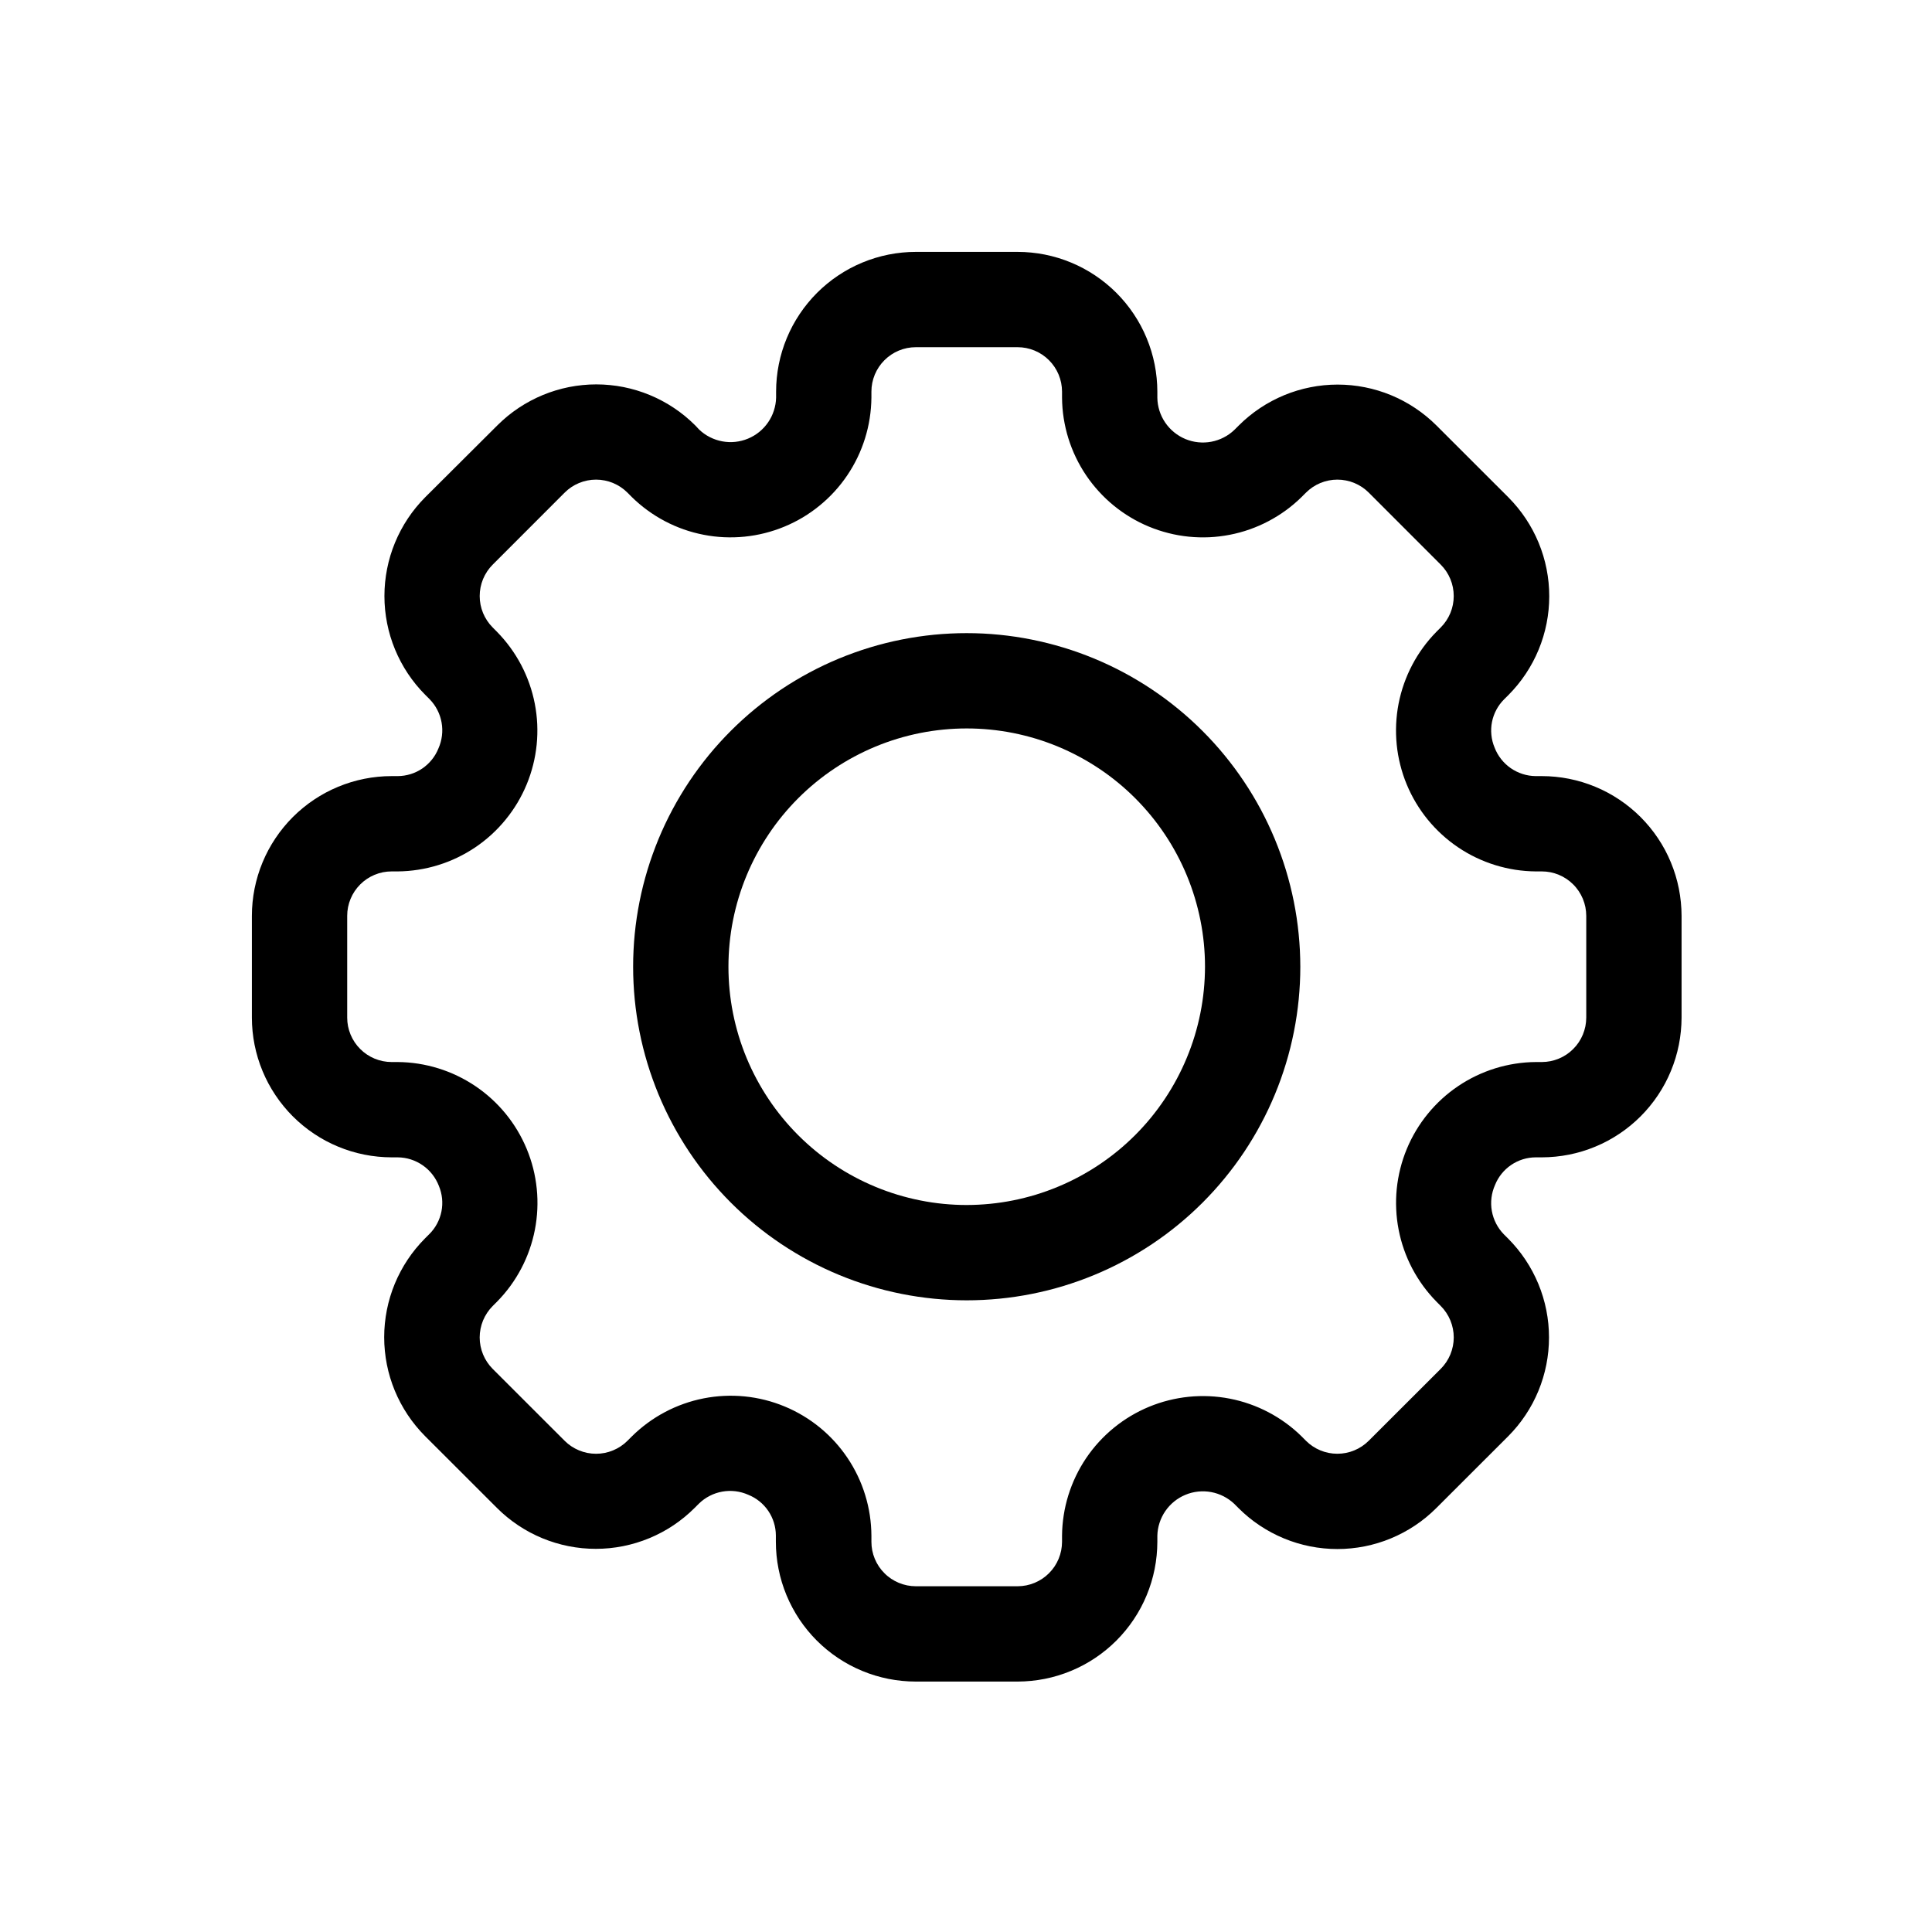<svg xmlns="http://www.w3.org/2000/svg" xmlns:xlink="http://www.w3.org/1999/xlink" width="500" zoomAndPan="magnify" viewBox="0 0 375 375" height="500" preserveAspectRatio="xMidYMid meet" version="1.2"><defs><clipPath id="1af85e928e"><path d="M 48.891 48.891 L 326.391 48.891 L 326.391 326.391 L 48.891 326.391 Z M 48.891 48.891 "/></clipPath></defs><g id="213de401ea"><rect x="0" width="375" y="0" height="375" style="fill:#ffffff;fill-opacity:1;stroke:none;"/><rect x="0" width="375" y="0" height="375" style="fill:#ffffff;fill-opacity:1;stroke:none;"/><g clip-rule="nonzero" clip-path="url(#1af85e928e)"><path style=" stroke:none;fill-rule:nonzero;fill:#000000;fill-opacity:1;" d="M 299.27 150.641 L 298.082 150.641 C 297.215 150.633 296.367 150.496 295.543 150.234 C 294.715 149.969 293.945 149.59 293.23 149.098 C 292.52 148.602 291.895 148.012 291.359 147.328 C 290.824 146.645 290.402 145.898 290.094 145.09 C 289.766 144.305 289.559 143.492 289.477 142.648 C 289.391 141.805 289.43 140.969 289.594 140.137 C 289.758 139.305 290.043 138.516 290.441 137.766 C 290.84 137.02 291.34 136.344 291.941 135.746 L 292.785 134.906 C 293.41 134.277 294.004 133.617 294.566 132.93 C 295.129 132.242 295.656 131.531 296.148 130.789 C 296.641 130.051 297.094 129.289 297.512 128.508 C 297.93 127.723 298.309 126.922 298.648 126.102 C 298.988 125.281 299.285 124.445 299.543 123.594 C 299.801 122.746 300.016 121.883 300.188 121.016 C 300.359 120.145 300.488 119.266 300.578 118.383 C 300.664 117.5 300.707 116.613 300.707 115.727 C 300.707 114.836 300.664 113.949 300.578 113.066 C 300.488 112.184 300.359 111.305 300.188 110.438 C 300.016 109.566 299.801 108.703 299.543 107.855 C 299.285 107.004 298.988 106.168 298.648 105.348 C 298.309 104.527 297.93 103.727 297.512 102.941 C 297.094 102.16 296.641 101.398 296.148 100.66 C 295.656 99.918 295.129 99.207 294.566 98.52 C 294.004 97.832 293.41 97.176 292.785 96.543 L 278.809 82.578 C 278.18 81.949 277.52 81.355 276.832 80.793 C 276.148 80.23 275.434 79.703 274.695 79.211 C 273.957 78.719 273.195 78.262 272.414 77.844 C 271.629 77.426 270.828 77.047 270.008 76.707 C 269.188 76.367 268.352 76.07 267.5 75.812 C 266.652 75.555 265.793 75.34 264.922 75.168 C 264.051 74.996 263.172 74.863 262.289 74.777 C 261.406 74.691 260.52 74.648 259.633 74.648 C 258.742 74.648 257.859 74.691 256.973 74.777 C 256.09 74.863 255.215 74.996 254.344 75.168 C 253.473 75.34 252.613 75.555 251.762 75.812 C 250.91 76.07 250.078 76.367 249.258 76.707 C 248.438 77.047 247.633 77.426 246.852 77.844 C 246.066 78.262 245.305 78.719 244.566 79.211 C 243.828 79.703 243.117 80.23 242.43 80.793 C 241.742 81.355 241.086 81.949 240.457 82.578 L 239.613 83.418 C 238.996 84.016 238.301 84.512 237.535 84.906 C 236.773 85.301 235.965 85.578 235.121 85.738 C 234.273 85.898 233.422 85.934 232.566 85.844 C 231.711 85.758 230.887 85.547 230.09 85.219 C 229.297 84.887 228.562 84.449 227.898 83.906 C 227.23 83.363 226.652 82.734 226.168 82.023 C 225.684 81.312 225.312 80.547 225.051 79.727 C 224.793 78.906 224.652 78.062 224.641 77.203 L 224.641 76.012 C 224.637 75.121 224.594 74.234 224.504 73.352 C 224.418 72.469 224.285 71.59 224.113 70.723 C 223.938 69.852 223.723 68.988 223.465 68.141 C 223.207 67.289 222.906 66.457 222.566 65.637 C 222.227 64.816 221.848 64.012 221.43 63.23 C 221.008 62.449 220.555 61.688 220.059 60.949 C 219.566 60.211 219.039 59.5 218.473 58.812 C 217.91 58.125 217.316 57.469 216.688 56.84 C 216.059 56.211 215.402 55.617 214.715 55.055 C 214.031 54.488 213.316 53.961 212.578 53.469 C 211.84 52.973 211.082 52.52 210.297 52.098 C 209.516 51.68 208.711 51.301 207.891 50.961 C 207.07 50.621 206.238 50.32 205.387 50.062 C 204.539 49.805 203.68 49.59 202.809 49.414 C 201.938 49.242 201.059 49.109 200.176 49.023 C 199.293 48.934 198.406 48.891 197.52 48.891 L 177.762 48.891 C 176.871 48.891 175.984 48.934 175.102 49.023 C 174.219 49.109 173.34 49.242 172.473 49.414 C 171.602 49.59 170.738 49.805 169.891 50.062 C 169.039 50.32 168.207 50.621 167.387 50.961 C 166.566 51.301 165.762 51.68 164.98 52.098 C 164.199 52.52 163.438 52.973 162.699 53.469 C 161.961 53.961 161.25 54.488 160.562 55.055 C 159.875 55.617 159.219 56.211 158.59 56.84 C 157.961 57.469 157.367 58.125 156.805 58.812 C 156.238 59.5 155.711 60.211 155.219 60.949 C 154.723 61.688 154.27 62.449 153.848 63.23 C 153.43 64.012 153.051 64.816 152.711 65.637 C 152.371 66.457 152.07 67.289 151.812 68.141 C 151.555 68.988 151.34 69.852 151.164 70.723 C 150.992 71.59 150.859 72.469 150.773 73.352 C 150.684 74.234 150.641 75.121 150.641 76.012 L 150.641 77.203 C 150.617 78.059 150.473 78.891 150.207 79.703 C 149.945 80.516 149.57 81.277 149.086 81.98 C 148.602 82.684 148.027 83.305 147.363 83.844 C 146.699 84.383 145.969 84.812 145.18 85.141 C 144.391 85.469 143.57 85.676 142.719 85.766 C 141.871 85.855 141.023 85.82 140.184 85.664 C 139.344 85.508 138.543 85.234 137.781 84.848 C 137.02 84.461 136.328 83.973 135.711 83.383 L 134.914 82.539 C 134.285 81.914 133.629 81.32 132.941 80.754 C 132.254 80.191 131.543 79.664 130.801 79.172 C 130.062 78.68 129.305 78.227 128.52 77.809 C 127.734 77.391 126.934 77.012 126.113 76.672 C 125.293 76.332 124.457 76.035 123.609 75.777 C 122.758 75.52 121.898 75.305 121.027 75.129 C 120.156 74.957 119.281 74.828 118.395 74.742 C 117.512 74.652 116.625 74.609 115.738 74.609 C 114.852 74.609 113.965 74.652 113.082 74.742 C 112.199 74.828 111.32 74.957 110.449 75.129 C 109.578 75.305 108.719 75.52 107.867 75.777 C 107.02 76.035 106.184 76.332 105.363 76.672 C 104.543 77.012 103.742 77.391 102.957 77.809 C 102.176 78.227 101.414 78.68 100.676 79.172 C 99.938 79.664 99.223 80.191 98.535 80.754 C 97.852 81.32 97.191 81.914 96.562 82.539 L 82.539 96.508 C 81.914 97.137 81.32 97.797 80.758 98.48 C 80.195 99.168 79.668 99.883 79.176 100.621 C 78.684 101.359 78.23 102.121 77.812 102.906 C 77.395 103.688 77.016 104.492 76.676 105.312 C 76.336 106.133 76.039 106.969 75.781 107.816 C 75.523 108.668 75.309 109.527 75.137 110.398 C 74.965 111.27 74.836 112.148 74.746 113.031 C 74.66 113.914 74.617 114.801 74.617 115.688 C 74.617 116.574 74.66 117.461 74.746 118.344 C 74.836 119.23 74.965 120.105 75.137 120.977 C 75.309 121.848 75.523 122.707 75.781 123.559 C 76.039 124.406 76.336 125.242 76.676 126.062 C 77.016 126.883 77.395 127.688 77.812 128.469 C 78.23 129.254 78.684 130.016 79.176 130.754 C 79.668 131.492 80.195 132.207 80.758 132.895 C 81.32 133.582 81.914 134.238 82.539 134.867 L 83.383 135.711 C 83.988 136.328 84.488 137.023 84.887 137.797 C 85.285 138.566 85.559 139.379 85.711 140.234 C 85.863 141.086 85.887 141.945 85.781 142.805 C 85.676 143.664 85.445 144.492 85.094 145.281 C 84.777 146.07 84.352 146.797 83.816 147.457 C 83.281 148.121 82.664 148.688 81.961 149.168 C 81.258 149.645 80.5 150.008 79.688 150.258 C 78.875 150.508 78.043 150.637 77.195 150.641 L 76.012 150.641 C 75.121 150.641 74.234 150.684 73.352 150.773 C 72.469 150.859 71.59 150.992 70.723 151.164 C 69.852 151.34 68.988 151.555 68.141 151.812 C 67.289 152.07 66.457 152.371 65.637 152.711 C 64.816 153.051 64.012 153.43 63.23 153.848 C 62.449 154.27 61.688 154.723 60.949 155.219 C 60.211 155.711 59.5 156.238 58.812 156.805 C 58.125 157.367 57.469 157.961 56.84 158.59 C 56.211 159.219 55.617 159.875 55.055 160.562 C 54.488 161.25 53.961 161.961 53.469 162.699 C 52.973 163.438 52.52 164.199 52.098 164.98 C 51.68 165.762 51.301 166.566 50.961 167.387 C 50.621 168.207 50.32 169.039 50.062 169.891 C 49.805 170.738 49.59 171.602 49.414 172.473 C 49.242 173.34 49.109 174.219 49.023 175.102 C 48.934 175.984 48.891 176.871 48.891 177.762 L 48.891 197.52 C 48.891 198.406 48.934 199.293 49.023 200.176 C 49.109 201.059 49.242 201.938 49.414 202.809 C 49.59 203.68 49.805 204.539 50.062 205.387 C 50.32 206.238 50.621 207.07 50.961 207.891 C 51.301 208.711 51.68 209.516 52.098 210.297 C 52.52 211.078 52.973 211.84 53.469 212.578 C 53.961 213.316 54.488 214.031 55.055 214.715 C 55.617 215.402 56.211 216.059 56.84 216.688 C 57.469 217.316 58.125 217.91 58.812 218.473 C 59.5 219.039 60.211 219.566 60.949 220.059 C 61.688 220.555 62.449 221.008 63.23 221.43 C 64.012 221.848 64.816 222.227 65.637 222.566 C 66.457 222.906 67.289 223.207 68.141 223.465 C 68.988 223.723 69.852 223.938 70.723 224.113 C 71.59 224.285 72.469 224.418 73.352 224.504 C 74.234 224.594 75.121 224.637 76.012 224.641 L 77.195 224.641 C 78.062 224.648 78.91 224.781 79.734 225.043 C 80.562 225.309 81.332 225.688 82.047 226.184 C 82.758 226.676 83.383 227.266 83.918 227.949 C 84.453 228.633 84.875 229.379 85.188 230.188 C 85.512 230.973 85.719 231.785 85.805 232.629 C 85.887 233.473 85.848 234.309 85.684 235.141 C 85.52 235.973 85.234 236.762 84.836 237.512 C 84.438 238.258 83.938 238.934 83.336 239.531 L 82.492 240.375 C 81.867 241.004 81.273 241.66 80.711 242.348 C 80.148 243.035 79.621 243.746 79.129 244.488 C 78.637 245.227 78.184 245.988 77.766 246.77 C 77.348 247.555 76.969 248.355 76.629 249.176 C 76.289 249.996 75.992 250.832 75.734 251.684 C 75.477 252.531 75.262 253.395 75.09 254.266 C 74.918 255.133 74.789 256.012 74.703 256.895 C 74.613 257.777 74.57 258.664 74.57 259.555 C 74.57 260.441 74.613 261.328 74.703 262.211 C 74.789 263.094 74.918 263.973 75.09 264.844 C 75.262 265.715 75.477 266.574 75.734 267.422 C 75.992 268.273 76.289 269.109 76.629 269.93 C 76.969 270.75 77.348 271.551 77.766 272.336 C 78.184 273.117 78.637 273.879 79.129 274.617 C 79.621 275.359 80.148 276.07 80.711 276.758 C 81.273 277.445 81.867 278.105 82.492 278.734 L 96.461 292.691 C 97.09 293.32 97.746 293.914 98.434 294.477 C 99.121 295.039 99.836 295.57 100.574 296.062 C 101.312 296.555 102.074 297.012 102.855 297.43 C 103.641 297.848 104.441 298.227 105.262 298.566 C 106.082 298.906 106.918 299.203 107.77 299.461 C 108.617 299.719 109.48 299.934 110.352 300.109 C 111.223 300.281 112.098 300.41 112.984 300.5 C 113.867 300.586 114.754 300.629 115.641 300.629 C 116.531 300.629 117.414 300.586 118.301 300.5 C 119.184 300.41 120.062 300.281 120.934 300.109 C 121.805 299.934 122.664 299.719 123.516 299.461 C 124.363 299.203 125.199 298.906 126.02 298.566 C 126.84 298.227 127.645 297.848 128.426 297.43 C 129.211 297.012 129.973 296.555 130.711 296.062 C 131.449 295.57 132.16 295.039 132.848 294.477 C 133.535 293.914 134.191 293.32 134.82 292.691 L 135.664 291.848 C 136.285 291.242 136.98 290.742 137.75 290.348 C 138.52 289.949 139.332 289.676 140.188 289.523 C 141.039 289.371 141.898 289.348 142.758 289.449 C 143.617 289.555 144.445 289.785 145.238 290.137 C 146.027 290.453 146.75 290.879 147.414 291.41 C 148.074 291.945 148.645 292.562 149.121 293.266 C 149.598 293.969 149.961 294.727 150.211 295.535 C 150.465 296.348 150.59 297.18 150.594 298.027 L 150.594 299.223 C 150.594 300.113 150.637 301 150.723 301.887 C 150.809 302.77 150.938 303.648 151.113 304.523 C 151.285 305.395 151.5 306.258 151.758 307.109 C 152.016 307.961 152.316 308.797 152.656 309.621 C 152.996 310.441 153.375 311.246 153.797 312.031 C 154.215 312.816 154.672 313.578 155.164 314.32 C 155.66 315.059 156.188 315.773 156.754 316.461 C 157.316 317.148 157.914 317.809 158.543 318.438 C 159.172 319.066 159.832 319.664 160.52 320.227 C 161.207 320.793 161.922 321.32 162.664 321.816 C 163.402 322.309 164.164 322.766 164.949 323.188 C 165.734 323.605 166.539 323.984 167.359 324.324 C 168.184 324.668 169.02 324.965 169.871 325.223 C 170.723 325.48 171.586 325.695 172.457 325.871 C 173.332 326.043 174.211 326.172 175.098 326.258 C 175.98 326.348 176.871 326.391 177.762 326.391 L 197.52 326.391 C 198.406 326.387 199.293 326.344 200.176 326.254 C 201.059 326.168 201.938 326.035 202.809 325.863 C 203.68 325.688 204.539 325.473 205.387 325.215 C 206.238 324.957 207.07 324.656 207.891 324.316 C 208.711 323.977 209.516 323.598 210.297 323.18 C 211.082 322.758 211.84 322.305 212.578 321.809 C 213.316 321.316 214.031 320.789 214.715 320.223 C 215.402 319.66 216.059 319.066 216.688 318.438 C 217.316 317.809 217.91 317.152 218.473 316.465 C 219.039 315.781 219.566 315.066 220.059 314.328 C 220.555 313.59 221.008 312.828 221.43 312.047 C 221.848 311.266 222.227 310.461 222.566 309.641 C 222.906 308.82 223.207 307.988 223.465 307.137 C 223.723 306.289 223.938 305.426 224.113 304.559 C 224.285 303.688 224.418 302.809 224.504 301.926 C 224.594 301.043 224.637 300.156 224.641 299.27 L 224.641 298.074 C 224.66 297.219 224.805 296.387 225.07 295.574 C 225.332 294.762 225.707 294 226.191 293.297 C 226.676 292.594 227.25 291.973 227.914 291.434 C 228.578 290.895 229.309 290.465 230.098 290.137 C 230.887 289.809 231.707 289.602 232.559 289.512 C 233.406 289.426 234.254 289.457 235.094 289.613 C 235.934 289.77 236.734 290.043 237.496 290.43 C 238.258 290.82 238.949 291.309 239.57 291.895 L 240.41 292.738 C 241.039 293.363 241.695 293.961 242.383 294.523 C 243.07 295.086 243.781 295.613 244.523 296.105 C 245.262 296.598 246.02 297.051 246.805 297.469 C 247.586 297.887 248.391 298.266 249.211 298.605 C 250.031 298.945 250.867 299.246 251.715 299.5 C 252.566 299.758 253.426 299.973 254.297 300.148 C 255.168 300.32 256.043 300.449 256.93 300.535 C 257.812 300.625 258.699 300.668 259.586 300.668 C 260.473 300.668 261.359 300.625 262.242 300.535 C 263.125 300.449 264.004 300.32 264.875 300.148 C 265.746 299.973 266.605 299.758 267.457 299.5 C 268.305 299.246 269.141 298.945 269.961 298.605 C 270.781 298.266 271.582 297.887 272.367 297.469 C 273.148 297.051 273.91 296.598 274.648 296.105 C 275.387 295.613 276.102 295.086 276.789 294.523 C 277.473 293.961 278.133 293.363 278.762 292.738 L 292.738 278.777 C 293.363 278.148 293.957 277.492 294.52 276.805 C 295.082 276.117 295.609 275.402 296.102 274.664 C 296.594 273.926 297.051 273.164 297.469 272.383 C 297.883 271.598 298.262 270.797 298.602 269.977 C 298.941 269.156 299.238 268.32 299.496 267.469 C 299.754 266.621 299.969 265.758 300.141 264.887 C 300.312 264.016 300.445 263.141 300.531 262.258 C 300.617 261.371 300.66 260.488 300.66 259.598 C 300.66 258.711 300.617 257.824 300.531 256.941 C 300.445 256.059 300.312 255.18 300.141 254.309 C 299.969 253.438 299.754 252.578 299.496 251.73 C 299.238 250.879 298.941 250.043 298.602 249.223 C 298.262 248.402 297.883 247.602 297.465 246.816 C 297.051 246.035 296.594 245.273 296.102 244.535 C 295.609 243.793 295.082 243.082 294.52 242.395 C 293.957 241.707 293.363 241.047 292.738 240.418 L 291.895 239.578 C 291.289 238.957 290.789 238.262 290.391 237.492 C 289.996 236.719 289.719 235.906 289.566 235.055 C 289.414 234.199 289.391 233.344 289.496 232.484 C 289.602 231.621 289.832 230.797 290.184 230.004 C 290.5 229.215 290.926 228.488 291.461 227.824 C 291.992 227.164 292.613 226.594 293.316 226.117 C 294.02 225.637 294.777 225.273 295.59 225.02 C 296.402 224.77 297.234 224.641 298.082 224.641 L 299.27 224.641 C 300.156 224.637 301.043 224.594 301.926 224.504 C 302.809 224.418 303.688 224.285 304.559 224.113 C 305.426 223.938 306.289 223.723 307.137 223.465 C 307.988 223.207 308.82 222.906 309.641 222.566 C 310.461 222.227 311.266 221.848 312.047 221.43 C 312.832 221.008 313.59 220.555 314.328 220.059 C 315.066 219.566 315.781 219.039 316.465 218.473 C 317.152 217.91 317.809 217.316 318.438 216.688 C 319.066 216.059 319.66 215.402 320.223 214.715 C 320.789 214.031 321.316 213.316 321.809 212.578 C 322.305 211.84 322.758 211.078 323.18 210.297 C 323.598 209.516 323.977 208.711 324.316 207.891 C 324.656 207.07 324.957 206.238 325.215 205.387 C 325.473 204.539 325.688 203.68 325.863 202.809 C 326.035 201.938 326.168 201.059 326.254 200.176 C 326.344 199.293 326.387 198.406 326.391 197.52 L 326.391 177.762 C 326.387 176.871 326.344 175.984 326.254 175.102 C 326.168 174.219 326.035 173.34 325.863 172.473 C 325.688 171.602 325.473 170.738 325.215 169.891 C 324.957 169.039 324.656 168.207 324.316 167.387 C 323.977 166.566 323.598 165.762 323.18 164.98 C 322.758 164.199 322.305 163.438 321.809 162.699 C 321.316 161.961 320.789 161.25 320.223 160.562 C 319.66 159.875 319.066 159.219 318.438 158.59 C 317.809 157.961 317.152 157.367 316.465 156.805 C 315.781 156.238 315.066 155.711 314.328 155.219 C 313.59 154.723 312.828 154.27 312.047 153.848 C 311.266 153.43 310.461 153.051 309.641 152.711 C 308.82 152.371 307.988 152.07 307.137 151.812 C 306.289 151.555 305.426 151.34 304.559 151.164 C 303.688 150.992 302.809 150.859 301.926 150.773 C 301.043 150.684 300.156 150.641 299.27 150.641 Z M 307.891 197.52 C 307.887 198.082 307.832 198.645 307.723 199.199 C 307.609 199.754 307.445 200.293 307.23 200.816 C 307.012 201.34 306.746 201.836 306.434 202.305 C 306.117 202.777 305.762 203.211 305.359 203.609 C 304.961 204.012 304.527 204.367 304.055 204.684 C 303.586 204.996 303.09 205.262 302.566 205.48 C 302.043 205.695 301.504 205.859 300.949 205.973 C 300.395 206.082 299.832 206.137 299.27 206.141 L 298.082 206.141 C 296.75 206.148 295.422 206.258 294.102 206.465 C 292.785 206.672 291.488 206.969 290.211 207.367 C 288.938 207.762 287.699 208.25 286.496 208.824 C 285.293 209.402 284.137 210.062 283.031 210.809 C 281.922 211.555 280.875 212.379 279.891 213.277 C 278.902 214.18 277.988 215.145 277.145 216.18 C 276.301 217.211 275.535 218.301 274.848 219.449 C 274.164 220.594 273.566 221.781 273.055 223.016 C 272.543 224.25 272.125 225.512 271.801 226.809 C 271.477 228.102 271.246 229.414 271.109 230.742 C 270.977 232.07 270.941 233.398 271.004 234.734 C 271.062 236.066 271.223 237.387 271.477 238.699 C 271.73 240.008 272.078 241.293 272.523 242.555 C 272.965 243.812 273.496 245.031 274.117 246.215 C 274.742 247.395 275.445 248.523 276.23 249.602 C 277.02 250.68 277.879 251.695 278.816 252.648 L 279.648 253.488 C 280.047 253.891 280.406 254.328 280.719 254.797 C 281.035 255.27 281.297 255.766 281.516 256.289 C 281.73 256.812 281.895 257.352 282.004 257.906 C 282.117 258.465 282.172 259.023 282.172 259.59 C 282.172 260.156 282.117 260.719 282.004 261.273 C 281.895 261.828 281.73 262.367 281.516 262.891 C 281.297 263.414 281.035 263.91 280.719 264.383 C 280.406 264.852 280.047 265.289 279.648 265.691 L 265.672 279.648 C 265.273 280.047 264.836 280.406 264.367 280.719 C 263.895 281.035 263.398 281.301 262.875 281.516 C 262.352 281.734 261.812 281.898 261.258 282.008 C 260.703 282.117 260.141 282.172 259.574 282.172 C 259.012 282.172 258.449 282.117 257.895 282.008 C 257.34 281.898 256.801 281.734 256.277 281.516 C 255.754 281.301 255.258 281.035 254.785 280.719 C 254.316 280.406 253.879 280.047 253.48 279.648 L 252.648 278.809 C 251.695 277.871 250.68 277.012 249.602 276.227 C 248.523 275.441 247.395 274.738 246.211 274.117 C 245.031 273.496 243.812 272.965 242.551 272.523 C 241.293 272.078 240.008 271.73 238.699 271.477 C 237.391 271.223 236.066 271.066 234.734 271.004 C 233.402 270.945 232.07 270.98 230.742 271.113 C 229.418 271.25 228.105 271.48 226.812 271.805 C 225.516 272.129 224.254 272.551 223.02 273.059 C 221.789 273.57 220.598 274.168 219.453 274.852 C 218.309 275.539 217.219 276.301 216.188 277.145 C 215.152 277.988 214.188 278.906 213.285 279.891 C 212.387 280.875 211.562 281.922 210.816 283.027 C 210.07 284.133 209.41 285.289 208.832 286.492 C 208.254 287.695 207.77 288.934 207.371 290.207 C 206.977 291.48 206.672 292.777 206.469 294.098 C 206.262 295.414 206.152 296.742 206.141 298.074 L 206.141 299.27 C 206.137 299.832 206.082 300.395 205.973 300.949 C 205.859 301.504 205.695 302.043 205.48 302.566 C 205.262 303.09 204.996 303.586 204.684 304.055 C 204.367 304.527 204.012 304.961 203.609 305.359 C 203.211 305.762 202.777 306.117 202.305 306.434 C 201.836 306.746 201.34 307.012 200.816 307.23 C 200.293 307.445 199.754 307.609 199.199 307.723 C 198.645 307.832 198.082 307.887 197.52 307.891 L 177.762 307.891 C 177.195 307.887 176.633 307.832 176.078 307.723 C 175.523 307.609 174.984 307.445 174.461 307.23 C 173.941 307.012 173.441 306.746 172.973 306.434 C 172.504 306.117 172.066 305.762 171.668 305.359 C 171.266 304.961 170.91 304.527 170.594 304.055 C 170.281 303.586 170.016 303.09 169.797 302.566 C 169.582 302.043 169.418 301.504 169.305 300.949 C 169.195 300.395 169.141 299.832 169.141 299.27 L 169.141 298.074 C 169.133 296.738 169.027 295.41 168.828 294.086 C 168.625 292.766 168.328 291.465 167.934 290.188 C 167.543 288.91 167.059 287.668 166.484 286.461 C 165.906 285.254 165.246 284.094 164.5 282.984 C 163.754 281.875 162.934 280.824 162.035 279.836 C 161.133 278.848 160.168 277.93 159.133 277.082 C 158.098 276.238 157.008 275.469 155.859 274.785 C 154.711 274.098 153.52 273.496 152.285 272.988 C 151.051 272.477 149.785 272.055 148.488 271.73 C 147.191 271.406 145.879 271.176 144.547 271.043 C 143.215 270.91 141.883 270.879 140.547 270.941 C 139.211 271.004 137.891 271.164 136.578 271.422 C 135.266 271.68 133.98 272.031 132.719 272.48 C 131.461 272.926 130.238 273.461 129.059 274.09 C 127.875 274.715 126.746 275.426 125.672 276.215 C 124.594 277.008 123.578 277.875 122.629 278.816 L 121.789 279.656 C 121.387 280.059 120.953 280.414 120.48 280.727 C 120.008 281.039 119.512 281.305 118.988 281.52 C 118.469 281.738 117.93 281.898 117.375 282.012 C 116.82 282.121 116.258 282.176 115.691 282.176 C 115.125 282.176 114.566 282.121 114.012 282.012 C 113.457 281.898 112.918 281.738 112.395 281.52 C 111.871 281.305 111.375 281.039 110.902 280.727 C 110.434 280.414 109.996 280.059 109.598 279.656 L 95.629 265.699 C 95.23 265.297 94.871 264.863 94.559 264.391 C 94.246 263.922 93.98 263.422 93.762 262.898 C 93.547 262.375 93.383 261.836 93.273 261.281 C 93.164 260.727 93.105 260.164 93.105 259.598 C 93.105 259.031 93.164 258.473 93.273 257.918 C 93.383 257.359 93.547 256.82 93.762 256.297 C 93.98 255.773 94.246 255.277 94.559 254.809 C 94.871 254.336 95.23 253.898 95.629 253.5 L 96.473 252.656 C 97.406 251.707 98.27 250.691 99.059 249.613 C 99.844 248.535 100.551 247.402 101.172 246.223 C 101.797 245.039 102.328 243.82 102.77 242.559 C 103.215 241.301 103.562 240.016 103.82 238.703 C 104.074 237.395 104.23 236.07 104.293 234.738 C 104.355 233.402 104.32 232.07 104.184 230.742 C 104.051 229.414 103.82 228.102 103.496 226.805 C 103.168 225.512 102.75 224.246 102.238 223.012 C 101.727 221.781 101.129 220.59 100.445 219.445 C 99.758 218.297 98.992 217.207 98.148 216.172 C 97.301 215.141 96.387 214.172 95.398 213.273 C 94.414 212.375 93.363 211.551 92.258 210.805 C 91.148 210.059 89.992 209.398 88.789 208.82 C 87.586 208.242 86.344 207.758 85.07 207.363 C 83.793 206.969 82.496 206.668 81.176 206.461 C 79.855 206.258 78.531 206.148 77.195 206.141 L 76.012 206.141 C 75.445 206.137 74.883 206.082 74.328 205.973 C 73.773 205.859 73.234 205.695 72.711 205.48 C 72.191 205.262 71.691 204.996 71.223 204.684 C 70.754 204.367 70.316 204.012 69.918 203.609 C 69.516 203.211 69.16 202.777 68.844 202.305 C 68.531 201.836 68.266 201.34 68.047 200.816 C 67.832 200.293 67.668 199.754 67.555 199.199 C 67.445 198.645 67.391 198.082 67.391 197.52 L 67.391 177.762 C 67.391 177.195 67.445 176.633 67.555 176.078 C 67.668 175.523 67.832 174.984 68.047 174.461 C 68.266 173.941 68.531 173.441 68.844 172.973 C 69.16 172.504 69.516 172.066 69.918 171.668 C 70.316 171.266 70.754 170.91 71.223 170.594 C 71.691 170.281 72.191 170.016 72.711 169.797 C 73.234 169.582 73.773 169.418 74.328 169.305 C 74.883 169.195 75.445 169.141 76.012 169.141 L 77.195 169.141 C 78.527 169.129 79.855 169.02 81.176 168.812 C 82.492 168.609 83.789 168.309 85.066 167.91 C 86.34 167.516 87.578 167.031 88.781 166.453 C 89.984 165.875 91.141 165.215 92.25 164.469 C 93.355 163.723 94.402 162.898 95.387 162 C 96.375 161.098 97.289 160.133 98.133 159.098 C 98.977 158.066 99.742 156.977 100.43 155.832 C 101.113 154.684 101.711 153.496 102.223 152.262 C 102.734 151.027 103.152 149.766 103.477 148.469 C 103.805 147.176 104.031 145.863 104.168 144.535 C 104.301 143.207 104.336 141.879 104.277 140.543 C 104.215 139.211 104.055 137.891 103.801 136.578 C 103.547 135.27 103.199 133.984 102.754 132.727 C 102.312 131.465 101.781 130.246 101.16 129.062 C 100.535 127.883 99.832 126.754 99.047 125.676 C 98.258 124.598 97.398 123.582 96.461 122.629 L 95.629 121.789 C 95.23 121.387 94.871 120.953 94.559 120.48 C 94.246 120.012 93.98 119.512 93.762 118.992 C 93.547 118.469 93.383 117.93 93.273 117.375 C 93.164 116.82 93.109 116.258 93.109 115.691 C 93.109 115.125 93.164 114.566 93.273 114.012 C 93.383 113.457 93.547 112.918 93.762 112.395 C 93.98 111.871 94.246 111.375 94.559 110.902 C 94.871 110.434 95.23 109.996 95.629 109.598 L 109.598 95.621 C 109.996 95.219 110.434 94.863 110.902 94.547 C 111.375 94.234 111.871 93.969 112.395 93.75 C 112.918 93.535 113.457 93.371 114.012 93.262 C 114.566 93.148 115.125 93.094 115.691 93.094 C 116.258 93.094 116.82 93.148 117.375 93.262 C 117.93 93.371 118.469 93.535 118.992 93.75 C 119.516 93.969 120.012 94.234 120.48 94.547 C 120.953 94.863 121.387 95.219 121.789 95.621 L 122.621 96.461 C 123.574 97.398 124.59 98.258 125.668 99.043 C 126.746 99.832 127.875 100.535 129.055 101.156 C 130.234 101.777 131.457 102.309 132.715 102.754 C 133.973 103.195 135.258 103.543 136.57 103.797 C 137.879 104.055 139.199 104.211 140.535 104.273 C 141.867 104.332 143.199 104.297 144.527 104.164 C 145.855 104.031 147.164 103.801 148.461 103.473 C 149.754 103.148 151.016 102.73 152.25 102.219 C 153.484 101.711 154.672 101.113 155.82 100.43 C 156.965 99.742 158.055 98.98 159.086 98.133 C 160.121 97.289 161.09 96.375 161.988 95.391 C 162.887 94.406 163.711 93.359 164.457 92.254 C 165.203 91.145 165.867 89.992 166.445 88.789 C 167.023 87.586 167.508 86.348 167.906 85.07 C 168.301 83.797 168.605 82.5 168.809 81.184 C 169.016 79.863 169.125 78.539 169.141 77.203 L 169.141 76.012 C 169.141 75.445 169.195 74.883 169.305 74.328 C 169.418 73.773 169.582 73.234 169.797 72.711 C 170.016 72.191 170.281 71.691 170.594 71.223 C 170.91 70.754 171.266 70.316 171.668 69.918 C 172.066 69.516 172.504 69.16 172.973 68.844 C 173.441 68.531 173.941 68.266 174.461 68.047 C 174.984 67.832 175.523 67.668 176.078 67.555 C 176.633 67.445 177.195 67.391 177.762 67.391 L 197.52 67.391 C 198.082 67.391 198.645 67.445 199.199 67.555 C 199.754 67.668 200.293 67.832 200.816 68.047 C 201.34 68.266 201.836 68.531 202.305 68.844 C 202.777 69.16 203.211 69.516 203.609 69.918 C 204.012 70.316 204.367 70.754 204.684 71.223 C 204.996 71.691 205.262 72.191 205.48 72.711 C 205.695 73.234 205.859 73.773 205.973 74.328 C 206.082 74.883 206.137 75.445 206.141 76.012 L 206.141 77.203 C 206.152 78.539 206.258 79.863 206.465 81.184 C 206.672 82.5 206.973 83.797 207.367 85.074 C 207.766 86.348 208.25 87.586 208.828 88.789 C 209.406 89.992 210.066 91.148 210.812 92.254 C 211.562 93.359 212.383 94.406 213.285 95.391 C 214.184 96.379 215.148 97.293 216.184 98.137 C 217.215 98.98 218.305 99.746 219.453 100.43 C 220.598 101.117 221.785 101.715 223.02 102.223 C 224.254 102.734 225.516 103.152 226.812 103.477 C 228.105 103.805 229.418 104.035 230.746 104.168 C 232.074 104.301 233.402 104.336 234.734 104.277 C 236.07 104.215 237.391 104.055 238.699 103.801 C 240.012 103.547 241.297 103.199 242.555 102.754 C 243.812 102.312 245.035 101.781 246.215 101.156 C 247.395 100.535 248.523 99.832 249.602 99.047 C 250.68 98.258 251.695 97.398 252.648 96.461 L 253.488 95.621 C 253.891 95.219 254.324 94.863 254.797 94.547 C 255.266 94.234 255.762 93.969 256.285 93.75 C 256.809 93.535 257.348 93.371 257.902 93.262 C 258.457 93.148 259.02 93.094 259.586 93.094 C 260.152 93.094 260.711 93.148 261.266 93.262 C 261.824 93.371 262.363 93.535 262.883 93.75 C 263.406 93.969 263.902 94.234 264.375 94.547 C 264.844 94.863 265.281 95.219 265.68 95.621 L 279.648 109.598 C 280.047 109.996 280.406 110.434 280.719 110.902 C 281.031 111.375 281.297 111.871 281.516 112.395 C 281.73 112.918 281.895 113.457 282.004 114.012 C 282.113 114.566 282.168 115.125 282.168 115.691 C 282.168 116.258 282.113 116.82 282.004 117.375 C 281.895 117.93 281.73 118.469 281.516 118.992 C 281.297 119.512 281.031 120.012 280.719 120.48 C 280.406 120.953 280.047 121.387 279.648 121.789 L 278.809 122.629 C 277.871 123.582 277.008 124.598 276.223 125.676 C 275.434 126.754 274.73 127.883 274.109 129.066 C 273.488 130.246 272.957 131.469 272.512 132.727 C 272.07 133.984 271.723 135.27 271.465 136.582 C 271.211 137.891 271.055 139.215 270.992 140.547 C 270.934 141.883 270.969 143.211 271.102 144.539 C 271.234 145.867 271.465 147.18 271.793 148.473 C 272.117 149.77 272.535 151.031 273.047 152.266 C 273.559 153.5 274.156 154.688 274.844 155.836 C 275.527 156.98 276.293 158.07 277.137 159.102 C 277.984 160.137 278.898 161.102 279.887 162.004 C 280.871 162.902 281.918 163.727 283.027 164.473 C 284.133 165.219 285.289 165.879 286.492 166.457 C 287.695 167.031 288.938 167.52 290.211 167.914 C 291.488 168.309 292.785 168.609 294.102 168.816 C 295.422 169.02 296.75 169.129 298.082 169.141 L 299.27 169.141 C 299.832 169.141 300.395 169.195 300.949 169.305 C 301.504 169.418 302.043 169.582 302.566 169.797 C 303.09 170.016 303.586 170.281 304.055 170.594 C 304.527 170.91 304.961 171.266 305.359 171.668 C 305.762 172.066 306.117 172.504 306.434 172.973 C 306.746 173.441 307.012 173.941 307.23 174.461 C 307.445 174.984 307.609 175.523 307.723 176.078 C 307.832 176.633 307.887 177.195 307.891 177.762 Z M 307.891 197.52 "/></g><path style=" stroke:none;fill-rule:nonzero;fill:#000000;fill-opacity:1;" d="M 187.641 122.891 C 186.578 122.891 185.52 122.914 184.461 122.969 C 183.402 123.02 182.348 123.098 181.293 123.199 C 180.238 123.305 179.188 123.434 178.137 123.59 C 177.09 123.746 176.047 123.926 175.008 124.133 C 173.969 124.34 172.934 124.57 171.906 124.828 C 170.879 125.086 169.855 125.371 168.844 125.676 C 167.828 125.984 166.824 126.316 165.824 126.676 C 164.828 127.031 163.84 127.414 162.859 127.816 C 161.883 128.223 160.914 128.652 159.953 129.105 C 158.996 129.559 158.051 130.035 157.117 130.535 C 156.18 131.035 155.258 131.555 154.352 132.102 C 153.441 132.645 152.547 133.211 151.664 133.801 C 150.785 134.391 149.918 135 149.066 135.633 C 148.215 136.262 147.383 136.914 146.562 137.586 C 145.742 138.258 144.941 138.949 144.156 139.664 C 143.371 140.375 142.602 141.105 141.855 141.855 C 141.105 142.602 140.375 143.371 139.664 144.156 C 138.949 144.941 138.258 145.742 137.586 146.562 C 136.914 147.383 136.262 148.215 135.633 149.066 C 135 149.918 134.391 150.785 133.801 151.664 C 133.211 152.547 132.645 153.441 132.102 154.352 C 131.555 155.258 131.035 156.18 130.535 157.117 C 130.035 158.051 129.559 158.996 129.105 159.953 C 128.652 160.914 128.223 161.883 127.816 162.859 C 127.414 163.84 127.031 164.828 126.676 165.824 C 126.316 166.824 125.984 167.828 125.676 168.844 C 125.371 169.855 125.086 170.879 124.828 171.906 C 124.57 172.934 124.34 173.969 124.133 175.008 C 123.926 176.047 123.746 177.09 123.59 178.137 C 123.434 179.188 123.305 180.238 123.199 181.293 C 123.098 182.348 123.02 183.402 122.969 184.461 C 122.914 185.52 122.891 186.578 122.891 187.641 C 122.891 188.699 122.914 189.758 122.969 190.816 C 123.02 191.875 123.098 192.93 123.199 193.984 C 123.305 195.039 123.434 196.09 123.59 197.141 C 123.746 198.188 123.926 199.23 124.133 200.27 C 124.34 201.309 124.57 202.344 124.828 203.371 C 125.086 204.398 125.371 205.422 125.676 206.434 C 125.984 207.449 126.316 208.453 126.676 209.453 C 127.031 210.449 127.414 211.438 127.816 212.418 C 128.223 213.398 128.652 214.363 129.105 215.324 C 129.559 216.281 130.035 217.227 130.535 218.16 C 131.035 219.098 131.555 220.02 132.102 220.926 C 132.645 221.836 133.211 222.73 133.801 223.613 C 134.391 224.492 135 225.359 135.633 226.211 C 136.262 227.062 136.914 227.898 137.586 228.715 C 138.258 229.535 138.949 230.336 139.664 231.121 C 140.375 231.906 141.105 232.676 141.855 233.426 C 142.602 234.172 143.371 234.902 144.156 235.617 C 144.941 236.328 145.742 237.02 146.562 237.691 C 147.383 238.363 148.215 239.016 149.066 239.648 C 149.918 240.277 150.785 240.887 151.664 241.477 C 152.547 242.066 153.441 242.633 154.352 243.176 C 155.258 243.723 156.18 244.242 157.117 244.742 C 158.051 245.242 158.996 245.719 159.953 246.172 C 160.914 246.625 161.883 247.055 162.859 247.461 C 163.84 247.867 164.828 248.246 165.824 248.605 C 166.824 248.961 167.828 249.293 168.844 249.602 C 169.855 249.91 170.879 250.191 171.906 250.449 C 172.934 250.707 173.969 250.938 175.008 251.145 C 176.047 251.352 177.09 251.531 178.137 251.688 C 179.188 251.844 180.238 251.973 181.293 252.078 C 182.348 252.18 183.402 252.258 184.461 252.312 C 185.52 252.363 186.578 252.391 187.641 252.391 C 188.699 252.391 189.758 252.363 190.816 252.312 C 191.875 252.258 192.93 252.18 193.984 252.078 C 195.039 251.973 196.09 251.844 197.141 251.688 C 198.188 251.531 199.23 251.352 200.27 251.145 C 201.309 250.938 202.344 250.707 203.371 250.449 C 204.398 250.191 205.422 249.91 206.434 249.602 C 207.449 249.293 208.453 248.961 209.453 248.605 C 210.449 248.246 211.438 247.867 212.418 247.461 C 213.398 247.055 214.363 246.625 215.324 246.172 C 216.281 245.719 217.227 245.242 218.16 244.742 C 219.098 244.242 220.02 243.723 220.926 243.176 C 221.836 242.633 222.73 242.066 223.613 241.477 C 224.492 240.887 225.359 240.277 226.211 239.648 C 227.062 239.016 227.898 238.363 228.715 237.691 C 229.535 237.02 230.336 236.328 231.121 235.617 C 231.906 234.902 232.676 234.172 233.426 233.426 C 234.172 232.676 234.902 231.906 235.617 231.121 C 236.328 230.336 237.02 229.535 237.691 228.715 C 238.363 227.898 239.016 227.062 239.648 226.211 C 240.277 225.359 240.887 224.492 241.477 223.613 C 242.066 222.73 242.633 221.836 243.176 220.926 C 243.723 220.02 244.242 219.098 244.742 218.16 C 245.242 217.227 245.719 216.281 246.172 215.324 C 246.625 214.363 247.055 213.398 247.461 212.418 C 247.867 211.438 248.246 210.449 248.605 209.453 C 248.961 208.453 249.293 207.449 249.602 206.434 C 249.91 205.422 250.191 204.398 250.449 203.371 C 250.707 202.344 250.938 201.309 251.145 200.27 C 251.352 199.23 251.531 198.188 251.688 197.141 C 251.844 196.09 251.973 195.039 252.078 193.984 C 252.18 192.93 252.258 191.875 252.312 190.816 C 252.363 189.758 252.391 188.699 252.391 187.641 C 252.387 186.578 252.359 185.52 252.309 184.461 C 252.254 183.406 252.176 182.348 252.07 181.293 C 251.965 180.242 251.836 179.191 251.68 178.141 C 251.523 177.094 251.34 176.051 251.133 175.012 C 250.926 173.973 250.691 172.941 250.434 171.914 C 250.176 170.887 249.891 169.863 249.586 168.852 C 249.277 167.836 248.941 166.832 248.586 165.836 C 248.227 164.84 247.848 163.852 247.441 162.871 C 247.035 161.895 246.605 160.926 246.152 159.969 C 245.699 159.012 245.223 158.066 244.723 157.129 C 244.223 156.195 243.699 155.273 243.156 154.367 C 242.609 153.457 242.043 152.562 241.453 151.684 C 240.863 150.801 240.254 149.938 239.625 149.086 C 238.992 148.234 238.34 147.402 237.668 146.582 C 236.996 145.762 236.305 144.961 235.594 144.176 C 234.883 143.391 234.152 142.625 233.402 141.875 C 232.652 141.125 231.887 140.395 231.102 139.684 C 230.316 138.973 229.516 138.281 228.695 137.609 C 227.879 136.938 227.043 136.285 226.191 135.652 C 225.34 135.023 224.477 134.414 223.594 133.824 C 222.715 133.234 221.82 132.668 220.91 132.125 C 220.004 131.578 219.082 131.055 218.148 130.555 C 217.215 130.055 216.266 129.578 215.309 129.125 C 214.352 128.672 213.383 128.242 212.406 127.836 C 211.426 127.43 210.441 127.051 209.441 126.691 C 208.445 126.336 207.441 126 206.426 125.695 C 205.414 125.387 204.391 125.102 203.363 124.844 C 202.336 124.586 201.305 124.352 200.266 124.145 C 199.227 123.938 198.184 123.754 197.137 123.598 C 196.09 123.441 195.039 123.312 193.984 123.207 C 192.93 123.102 191.871 123.023 190.816 122.969 C 189.758 122.918 188.699 122.891 187.641 122.891 Z M 187.641 233.891 C 186.125 233.891 184.613 233.816 183.105 233.668 C 181.598 233.52 180.102 233.297 178.617 233 C 177.129 232.703 175.664 232.336 174.215 231.898 C 172.766 231.457 171.34 230.949 169.941 230.367 C 168.539 229.789 167.172 229.141 165.836 228.426 C 164.5 227.715 163.203 226.938 161.945 226.094 C 160.684 225.254 159.469 224.352 158.297 223.391 C 157.129 222.43 156.008 221.414 154.934 220.344 C 153.863 219.27 152.848 218.152 151.887 216.98 C 150.926 215.809 150.023 214.594 149.184 213.332 C 148.344 212.074 147.562 210.777 146.852 209.441 C 146.137 208.105 145.488 206.738 144.91 205.34 C 144.328 203.938 143.82 202.516 143.379 201.066 C 142.941 199.613 142.574 198.148 142.277 196.66 C 141.98 195.176 141.762 193.68 141.613 192.172 C 141.465 190.664 141.391 189.152 141.391 187.641 C 141.391 186.125 141.465 184.613 141.613 183.105 C 141.762 181.598 141.98 180.102 142.277 178.617 C 142.574 177.129 142.941 175.664 143.379 174.215 C 143.82 172.762 144.328 171.34 144.91 169.941 C 145.488 168.539 146.137 167.172 146.852 165.836 C 147.562 164.5 148.344 163.203 149.184 161.945 C 150.023 160.684 150.926 159.469 151.887 158.297 C 152.848 157.129 153.863 156.008 154.934 154.934 C 156.008 153.863 157.129 152.848 158.297 151.887 C 159.469 150.926 160.684 150.023 161.945 149.184 C 163.203 148.344 164.5 147.562 165.836 146.852 C 167.172 146.137 168.539 145.488 169.941 144.91 C 171.34 144.328 172.766 143.82 174.215 143.379 C 175.664 142.941 177.129 142.574 178.617 142.277 C 180.102 141.98 181.598 141.762 183.105 141.613 C 184.613 141.465 186.125 141.391 187.641 141.391 C 189.152 141.391 190.664 141.465 192.172 141.613 C 193.68 141.762 195.176 141.98 196.66 142.277 C 198.148 142.574 199.613 142.941 201.066 143.379 C 202.516 143.82 203.938 144.328 205.34 144.91 C 206.738 145.488 208.105 146.137 209.441 146.852 C 210.777 147.562 212.074 148.344 213.336 149.184 C 214.594 150.023 215.809 150.926 216.98 151.887 C 218.152 152.848 219.27 153.863 220.344 154.934 C 221.414 156.008 222.43 157.129 223.391 158.297 C 224.352 159.469 225.254 160.684 226.094 161.945 C 226.938 163.203 227.715 164.5 228.426 165.836 C 229.141 167.172 229.789 168.539 230.367 169.941 C 230.949 171.34 231.457 172.762 231.898 174.215 C 232.336 175.664 232.703 177.129 233 178.617 C 233.297 180.102 233.52 181.598 233.668 183.105 C 233.816 184.613 233.891 186.125 233.891 187.641 C 233.887 189.152 233.812 190.664 233.66 192.172 C 233.512 193.676 233.289 195.172 232.992 196.656 C 232.695 198.145 232.324 199.609 231.887 201.059 C 231.445 202.508 230.934 203.93 230.352 205.328 C 229.773 206.727 229.125 208.094 228.41 209.43 C 227.695 210.766 226.918 212.062 226.078 213.32 C 225.234 214.578 224.336 215.793 223.375 216.965 C 222.414 218.137 221.398 219.254 220.328 220.328 C 219.254 221.398 218.137 222.414 216.965 223.375 C 215.793 224.336 214.578 225.234 213.32 226.078 C 212.062 226.918 210.766 227.695 209.43 228.41 C 208.094 229.125 206.727 229.773 205.328 230.352 C 203.93 230.934 202.508 231.445 201.059 231.887 C 199.609 232.324 198.145 232.695 196.656 232.992 C 195.172 233.289 193.676 233.512 192.172 233.66 C 190.664 233.812 189.152 233.887 187.641 233.891 Z M 187.641 233.891 "/></g></svg>